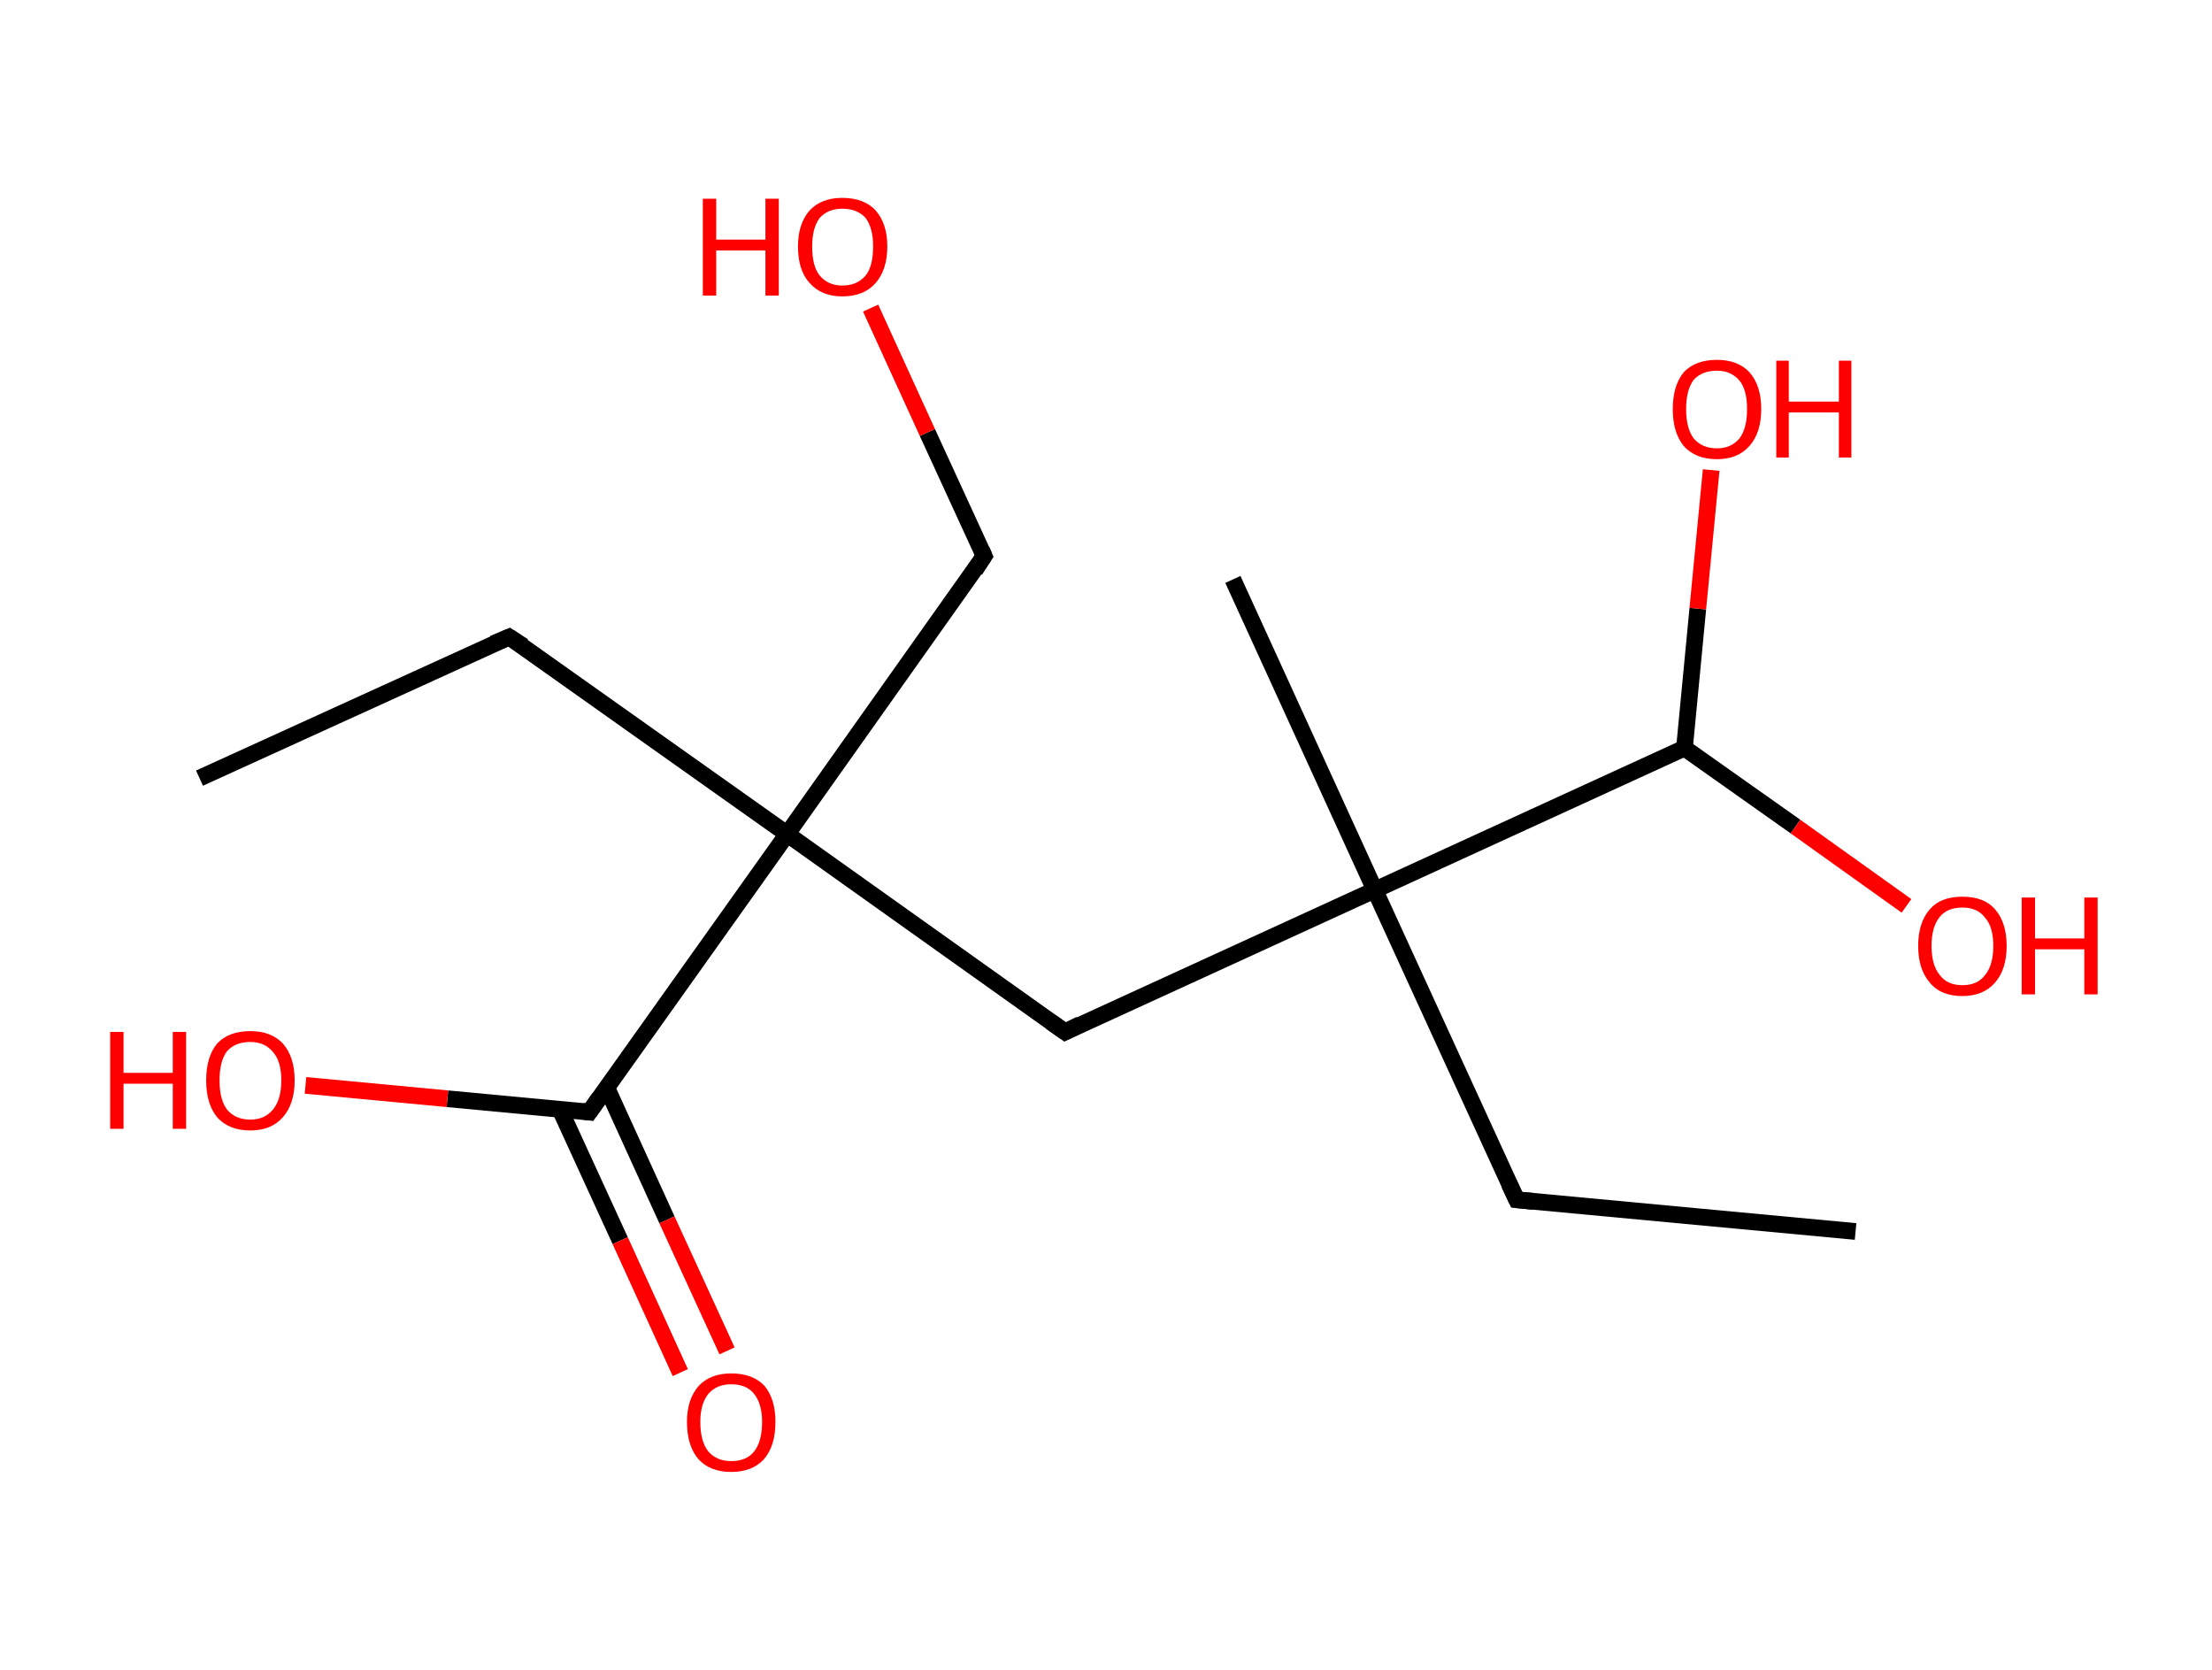 <?xml version='1.0' encoding='ASCII' standalone='yes'?>
<svg xmlns="http://www.w3.org/2000/svg" xmlns:rdkit="http://www.rdkit.org/xml" xmlns:xlink="http://www.w3.org/1999/xlink" version="1.1" baseProfile="full" xml:space="preserve" width="265px" height="200px" viewBox="0 0 265 200">
<!-- END OF HEADER -->
<rect style="opacity:1.0;fill:#FFFFFF;stroke:none" width="265.0" height="200.0" x="0.0" y="0.0"> </rect>
<path class="bond-0 atom-0 atom-1" d="M 23.9,93.2 L 61.0,76.3" style="fill:none;fill-rule:evenodd;stroke:#000000;stroke-width:2.0px;stroke-linecap:butt;stroke-linejoin:miter;stroke-opacity:1"/>
<path class="bond-1 atom-1 atom-2" d="M 61.0,76.3 L 94.3,99.9" style="fill:none;fill-rule:evenodd;stroke:#000000;stroke-width:2.0px;stroke-linecap:butt;stroke-linejoin:miter;stroke-opacity:1"/>
<path class="bond-2 atom-2 atom-3" d="M 94.3,99.9 L 117.9,66.6" style="fill:none;fill-rule:evenodd;stroke:#000000;stroke-width:2.0px;stroke-linecap:butt;stroke-linejoin:miter;stroke-opacity:1"/>
<path class="bond-3 atom-3 atom-4" d="M 117.9,66.6 L 111.1,51.8" style="fill:none;fill-rule:evenodd;stroke:#000000;stroke-width:2.0px;stroke-linecap:butt;stroke-linejoin:miter;stroke-opacity:1"/>
<path class="bond-3 atom-3 atom-4" d="M 111.1,51.8 L 104.3,36.9" style="fill:none;fill-rule:evenodd;stroke:#FF0000;stroke-width:2.0px;stroke-linecap:butt;stroke-linejoin:miter;stroke-opacity:1"/>
<path class="bond-4 atom-2 atom-5" d="M 94.3,99.9 L 127.6,123.6" style="fill:none;fill-rule:evenodd;stroke:#000000;stroke-width:2.0px;stroke-linecap:butt;stroke-linejoin:miter;stroke-opacity:1"/>
<path class="bond-5 atom-5 atom-6" d="M 127.6,123.6 L 164.7,106.6" style="fill:none;fill-rule:evenodd;stroke:#000000;stroke-width:2.0px;stroke-linecap:butt;stroke-linejoin:miter;stroke-opacity:1"/>
<path class="bond-6 atom-6 atom-7" d="M 164.7,106.6 L 147.7,69.4" style="fill:none;fill-rule:evenodd;stroke:#000000;stroke-width:2.0px;stroke-linecap:butt;stroke-linejoin:miter;stroke-opacity:1"/>
<path class="bond-7 atom-6 atom-8" d="M 164.7,106.6 L 181.7,143.7" style="fill:none;fill-rule:evenodd;stroke:#000000;stroke-width:2.0px;stroke-linecap:butt;stroke-linejoin:miter;stroke-opacity:1"/>
<path class="bond-8 atom-8 atom-9" d="M 181.7,143.7 L 222.3,147.5" style="fill:none;fill-rule:evenodd;stroke:#000000;stroke-width:2.0px;stroke-linecap:butt;stroke-linejoin:miter;stroke-opacity:1"/>
<path class="bond-9 atom-6 atom-10" d="M 164.7,106.6 L 201.8,89.6" style="fill:none;fill-rule:evenodd;stroke:#000000;stroke-width:2.0px;stroke-linecap:butt;stroke-linejoin:miter;stroke-opacity:1"/>
<path class="bond-10 atom-10 atom-11" d="M 201.8,89.6 L 203.4,72.9" style="fill:none;fill-rule:evenodd;stroke:#000000;stroke-width:2.0px;stroke-linecap:butt;stroke-linejoin:miter;stroke-opacity:1"/>
<path class="bond-10 atom-10 atom-11" d="M 203.4,72.9 L 205.0,56.3" style="fill:none;fill-rule:evenodd;stroke:#FF0000;stroke-width:2.0px;stroke-linecap:butt;stroke-linejoin:miter;stroke-opacity:1"/>
<path class="bond-11 atom-10 atom-12" d="M 201.8,89.6 L 215.1,99.0" style="fill:none;fill-rule:evenodd;stroke:#000000;stroke-width:2.0px;stroke-linecap:butt;stroke-linejoin:miter;stroke-opacity:1"/>
<path class="bond-11 atom-10 atom-12" d="M 215.1,99.0 L 228.4,108.5" style="fill:none;fill-rule:evenodd;stroke:#FF0000;stroke-width:2.0px;stroke-linecap:butt;stroke-linejoin:miter;stroke-opacity:1"/>
<path class="bond-12 atom-2 atom-13" d="M 94.3,99.9 L 70.6,133.2" style="fill:none;fill-rule:evenodd;stroke:#000000;stroke-width:2.0px;stroke-linecap:butt;stroke-linejoin:miter;stroke-opacity:1"/>
<path class="bond-13 atom-13 atom-14" d="M 67.1,132.9 L 74.3,148.6" style="fill:none;fill-rule:evenodd;stroke:#000000;stroke-width:2.0px;stroke-linecap:butt;stroke-linejoin:miter;stroke-opacity:1"/>
<path class="bond-13 atom-13 atom-14" d="M 74.3,148.6 L 81.5,164.4" style="fill:none;fill-rule:evenodd;stroke:#FF0000;stroke-width:2.0px;stroke-linecap:butt;stroke-linejoin:miter;stroke-opacity:1"/>
<path class="bond-13 atom-13 atom-14" d="M 72.7,130.3 L 79.9,146.1" style="fill:none;fill-rule:evenodd;stroke:#000000;stroke-width:2.0px;stroke-linecap:butt;stroke-linejoin:miter;stroke-opacity:1"/>
<path class="bond-13 atom-13 atom-14" d="M 79.9,146.1 L 87.1,161.8" style="fill:none;fill-rule:evenodd;stroke:#FF0000;stroke-width:2.0px;stroke-linecap:butt;stroke-linejoin:miter;stroke-opacity:1"/>
<path class="bond-14 atom-13 atom-15" d="M 70.6,133.2 L 53.6,131.6" style="fill:none;fill-rule:evenodd;stroke:#000000;stroke-width:2.0px;stroke-linecap:butt;stroke-linejoin:miter;stroke-opacity:1"/>
<path class="bond-14 atom-13 atom-15" d="M 53.6,131.6 L 36.6,130.0" style="fill:none;fill-rule:evenodd;stroke:#FF0000;stroke-width:2.0px;stroke-linecap:butt;stroke-linejoin:miter;stroke-opacity:1"/>
<path d="M 59.1,77.1 L 61.0,76.3 L 62.7,77.4" style="fill:none;stroke:#000000;stroke-width:2.0px;stroke-linecap:butt;stroke-linejoin:miter;stroke-opacity:1;"/>
<path d="M 116.8,68.3 L 117.9,66.6 L 117.6,65.9" style="fill:none;stroke:#000000;stroke-width:2.0px;stroke-linecap:butt;stroke-linejoin:miter;stroke-opacity:1;"/>
<path d="M 125.9,122.4 L 127.6,123.6 L 129.4,122.7" style="fill:none;stroke:#000000;stroke-width:2.0px;stroke-linecap:butt;stroke-linejoin:miter;stroke-opacity:1;"/>
<path d="M 180.8,141.8 L 181.7,143.7 L 183.7,143.9" style="fill:none;stroke:#000000;stroke-width:2.0px;stroke-linecap:butt;stroke-linejoin:miter;stroke-opacity:1;"/>
<path d="M 71.8,131.5 L 70.6,133.2 L 69.8,133.1" style="fill:none;stroke:#000000;stroke-width:2.0px;stroke-linecap:butt;stroke-linejoin:miter;stroke-opacity:1;"/>
<path class="atom-4" d="M 84.2 23.8 L 85.8 23.8 L 85.8 28.7 L 91.7 28.7 L 91.7 23.8 L 93.3 23.8 L 93.3 35.4 L 91.7 35.4 L 91.7 30.0 L 85.8 30.0 L 85.8 35.4 L 84.2 35.4 L 84.2 23.8 " fill="#FF0000"/>
<path class="atom-4" d="M 95.6 29.5 Q 95.6 26.8, 97.0 25.2 Q 98.4 23.7, 100.9 23.7 Q 103.5 23.7, 104.9 25.2 Q 106.3 26.8, 106.3 29.5 Q 106.3 32.3, 104.9 33.9 Q 103.5 35.5, 100.9 35.5 Q 98.4 35.5, 97.0 33.9 Q 95.6 32.4, 95.6 29.5 M 100.9 34.2 Q 102.7 34.2, 103.7 33.0 Q 104.6 31.9, 104.6 29.5 Q 104.6 27.3, 103.7 26.1 Q 102.7 25.0, 100.9 25.0 Q 99.2 25.0, 98.2 26.1 Q 97.3 27.3, 97.3 29.5 Q 97.3 31.9, 98.2 33.0 Q 99.2 34.2, 100.9 34.2 " fill="#FF0000"/>
<path class="atom-11" d="M 200.4 49.0 Q 200.4 46.2, 201.7 44.6 Q 203.1 43.1, 205.7 43.1 Q 208.2 43.1, 209.6 44.6 Q 211.0 46.2, 211.0 49.0 Q 211.0 51.8, 209.6 53.4 Q 208.2 55.0, 205.7 55.0 Q 203.1 55.0, 201.7 53.4 Q 200.4 51.8, 200.4 49.0 M 205.7 53.7 Q 207.4 53.7, 208.4 52.5 Q 209.3 51.3, 209.3 49.0 Q 209.3 46.7, 208.4 45.6 Q 207.4 44.4, 205.7 44.4 Q 203.9 44.4, 202.9 45.5 Q 202.0 46.7, 202.0 49.0 Q 202.0 51.3, 202.9 52.5 Q 203.9 53.7, 205.7 53.7 " fill="#FF0000"/>
<path class="atom-11" d="M 212.8 43.2 L 214.3 43.2 L 214.3 48.1 L 220.3 48.1 L 220.3 43.2 L 221.8 43.2 L 221.8 54.8 L 220.3 54.8 L 220.3 49.4 L 214.3 49.4 L 214.3 54.8 L 212.8 54.8 L 212.8 43.2 " fill="#FF0000"/>
<path class="atom-12" d="M 229.8 113.3 Q 229.8 110.5, 231.2 108.9 Q 232.5 107.4, 235.1 107.4 Q 237.7 107.4, 239.0 108.9 Q 240.4 110.5, 240.4 113.3 Q 240.4 116.1, 239.0 117.7 Q 237.6 119.3, 235.1 119.3 Q 232.5 119.3, 231.2 117.7 Q 229.8 116.1, 229.8 113.3 M 235.1 118.0 Q 236.9 118.0, 237.8 116.8 Q 238.8 115.6, 238.8 113.3 Q 238.8 111.0, 237.8 109.9 Q 236.9 108.7, 235.1 108.7 Q 233.3 108.7, 232.4 109.8 Q 231.4 111.0, 231.4 113.3 Q 231.4 115.6, 232.4 116.8 Q 233.3 118.0, 235.1 118.0 " fill="#FF0000"/>
<path class="atom-12" d="M 242.2 107.5 L 243.8 107.5 L 243.8 112.4 L 249.7 112.4 L 249.7 107.5 L 251.3 107.5 L 251.3 119.1 L 249.7 119.1 L 249.7 113.7 L 243.8 113.7 L 243.8 119.1 L 242.2 119.1 L 242.2 107.5 " fill="#FF0000"/>
<path class="atom-14" d="M 82.3 170.3 Q 82.3 167.6, 83.7 166.0 Q 85.1 164.5, 87.6 164.5 Q 90.2 164.5, 91.6 166.0 Q 92.9 167.6, 92.9 170.3 Q 92.9 173.2, 91.5 174.8 Q 90.1 176.3, 87.6 176.3 Q 85.1 176.3, 83.7 174.8 Q 82.3 173.2, 82.3 170.3 M 87.6 175.0 Q 89.4 175.0, 90.3 173.9 Q 91.3 172.7, 91.3 170.3 Q 91.3 168.1, 90.3 166.9 Q 89.4 165.8, 87.6 165.8 Q 85.9 165.8, 84.9 166.9 Q 83.9 168.1, 83.9 170.3 Q 83.9 172.7, 84.9 173.9 Q 85.9 175.0, 87.6 175.0 " fill="#FF0000"/>
<path class="atom-15" d="M 13.2 123.6 L 14.8 123.6 L 14.8 128.5 L 20.7 128.5 L 20.7 123.6 L 22.3 123.6 L 22.3 135.2 L 20.7 135.2 L 20.7 129.8 L 14.8 129.8 L 14.8 135.2 L 13.2 135.2 L 13.2 123.6 " fill="#FF0000"/>
<path class="atom-15" d="M 24.7 129.4 Q 24.7 126.6, 26.0 125.0 Q 27.4 123.5, 30.0 123.5 Q 32.5 123.5, 33.9 125.0 Q 35.3 126.6, 35.3 129.4 Q 35.3 132.2, 33.9 133.8 Q 32.5 135.4, 30.0 135.4 Q 27.4 135.4, 26.0 133.8 Q 24.7 132.2, 24.7 129.4 M 30.0 134.1 Q 31.7 134.1, 32.7 132.9 Q 33.7 131.7, 33.7 129.4 Q 33.7 127.1, 32.7 126.0 Q 31.7 124.8, 30.0 124.8 Q 28.2 124.8, 27.2 125.9 Q 26.3 127.1, 26.3 129.4 Q 26.3 131.7, 27.2 132.9 Q 28.2 134.1, 30.0 134.1 " fill="#FF0000"/>
</svg>
